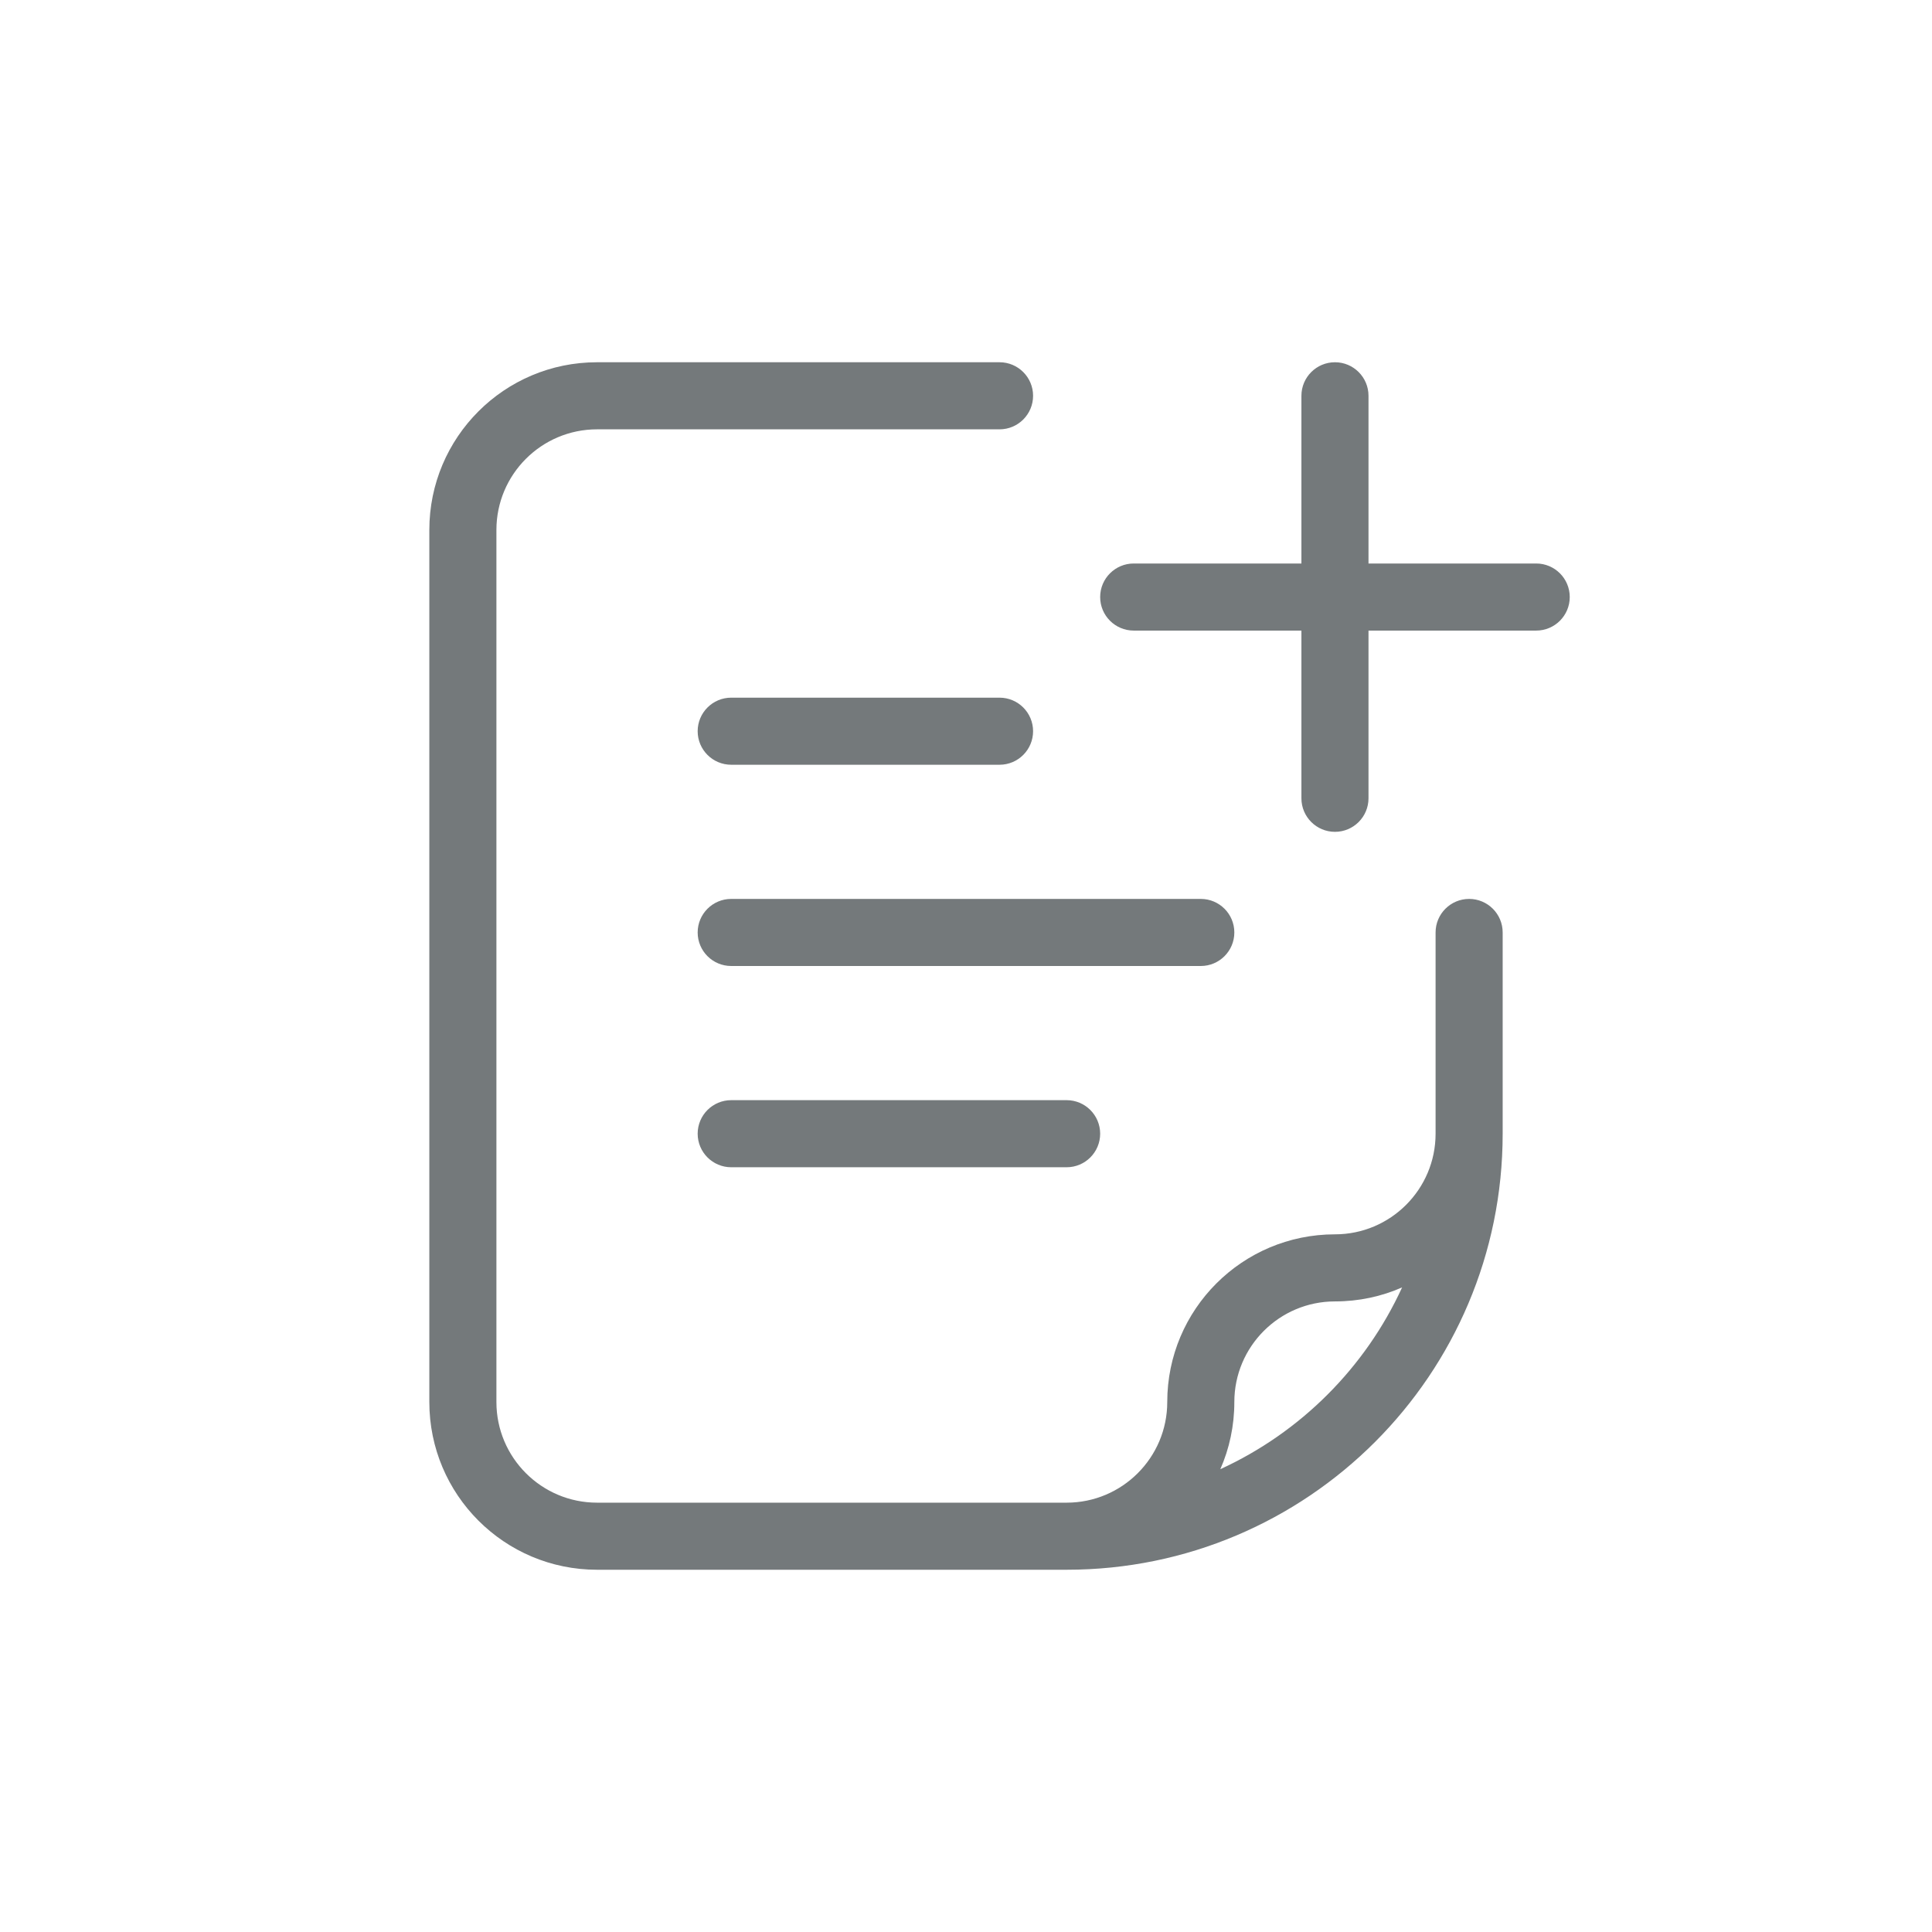 <svg fill="#74797b" width="256px" height="256px" viewBox="-2.4 -2.4 28.80 28.80" xmlns="http://www.w3.org/2000/svg" stroke="#74797b" stroke-width="0"><g id="SVGRepo_bgCarrier" stroke-width="0"></g><g id="SVGRepo_tracerCarrier" stroke-linecap="round" stroke-linejoin="round" stroke="#CCCCCC" stroke-width="0.048"></g><g id="SVGRepo_iconCarrier"> <path d="M13.5,20 C14.328,20 15,19.328 15,18.5 C15,17.119 16.119,16 17.5,16 C18.328,16 19,15.328 19,14.5 L19,11.5 C19,11.224 19.224,11 19.5,11 C19.776,11 20,11.224 20,11.5 L20,14.5 C20,18.09 17.09,21 13.5,21 L6.5,21 C5.119,21 4,19.881 4,18.5 L4,5.5 C4,4.119 5.119,3 6.5,3 L12.5,3 C12.776,3 13,3.224 13,3.5 C13,3.776 12.776,4 12.5,4 L6.5,4 C5.672,4 5,4.672 5,5.5 L5,18.5 C5,19.328 5.672,20 6.5,20 L13.5,20 L13.5,20 Z M15.791,19.501 C16.987,18.953 17.953,17.987 18.501,16.791 C18.195,16.926 17.856,17 17.5,17 C16.672,17 16,17.672 16,18.5 C16,18.856 15.926,19.195 15.791,19.501 L15.791,19.501 Z M18,6 L20.5,6 C20.776,6 21,6.224 21,6.5 C21,6.776 20.776,7 20.5,7 L18,7 L18,9.5 C18,9.776 17.776,10 17.5,10 C17.224,10 17,9.776 17,9.5 L17,7 L14.5,7 C14.224,7 14,6.776 14,6.5 C14,6.224 14.224,6 14.5,6 L17,6 L17,3.5 C17,3.224 17.224,3 17.5,3 C17.776,3 18,3.224 18,3.5 L18,6 Z M8.5,9 C8.224,9 8,8.776 8,8.5 C8,8.224 8.224,8 8.5,8 L12.5,8 C12.776,8 13,8.224 13,8.5 C13,8.776 12.776,9 12.5,9 L8.5,9 Z M8.5,12 C8.224,12 8,11.776 8,11.5 C8,11.224 8.224,11 8.5,11 L15.5,11 C15.776,11 16,11.224 16,11.5 C16,11.776 15.776,12 15.5,12 L8.5,12 Z M8.5,15 C8.224,15 8,14.776 8,14.5 C8,14.224 8.224,14 8.5,14 L13.5,14 C13.776,14 14,14.224 14,14.5 C14,14.776 13.776,15 13.5,15 L8.5,15 Z"></path> </g></svg>